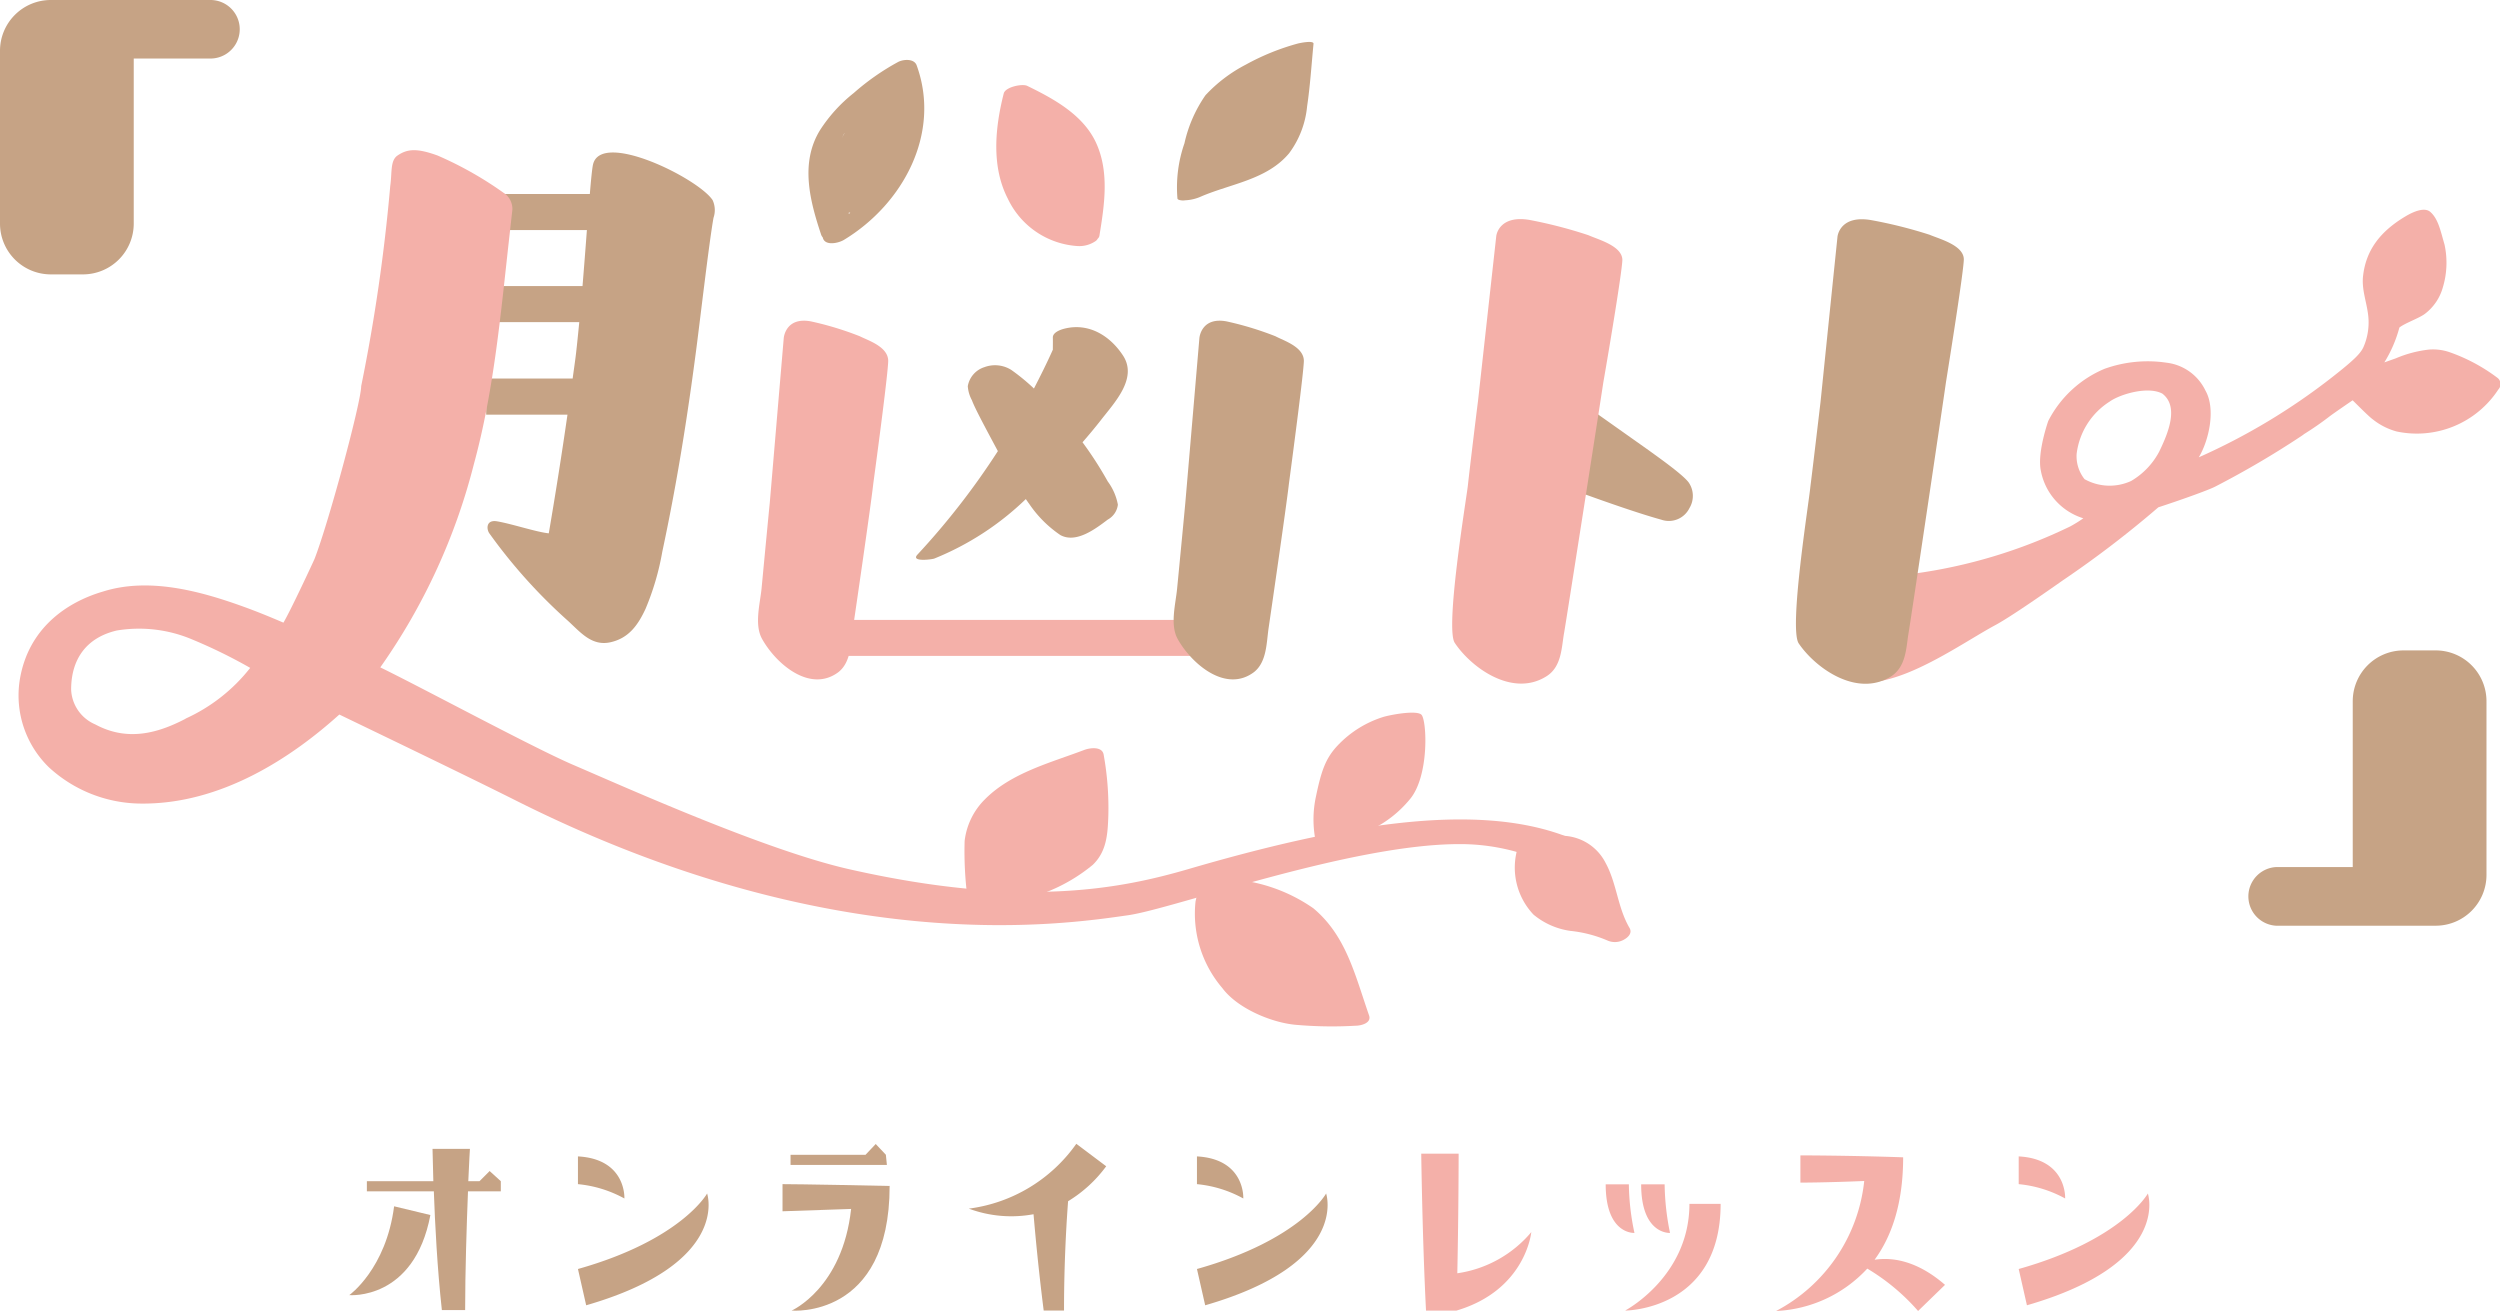<svg id="レイヤー_1" data-name="レイヤー 1" xmlns="http://www.w3.org/2000/svg" viewBox="0 0 246 128.98"><defs><style>.cls-1{fill:#c6a385;}.cls-2{fill:#f4b0a9;}</style></defs><path class="cls-1" d="M166.21,47.54c-.49-.78-3.38-2.79-4-3.25l-5.44-3.85c-.48-.34-3.09,4.92-3.07,4.94s-1.11,2-.73,2.16c0,0,6.91,2.61,10.48,3.59A2.26,2.26,0,0,0,166.24,50,2.33,2.33,0,0,0,166.21,47.54Z"/><path class="cls-1" d="M20.73,0H5A5,5,0,0,0,0,5v17a5,5,0,0,0,5,5H8.16a5,5,0,0,0,5-5V5.76h7.55a2.88,2.88,0,1,0,0-5.76Z"/><path class="cls-1" d="M239.65,64h-3.14a5,5,0,0,0-5,5V85.32h-7.55a2.89,2.89,0,0,0,0,5.77h15.71a5,5,0,0,0,5-5V69A5,5,0,0,0,239.65,64Z"/><path class="cls-1" d="M90.2,6.43c-.25-.69-1.32-.6-1.83-.33A23.78,23.78,0,0,0,84,9.16a15,15,0,0,0-3.3,3.63c-2,3.24-1,7,.11,10.33a.82.82,0,0,0,.15.24c.17.87,1.54.58,2.09.24C88.85,20.09,92.63,13.13,90.2,6.43ZM83.52,20.92a.8.8,0,0,0,.15,0l-.15.14Zm-.39-7.85s0,0,0,0c-.12.19-.22.38-.32.57l.23-.46Z"/><path class="cls-1" d="M127.72,4.28a23.28,23.28,0,0,0-5.15,2.09,14.51,14.51,0,0,0-3.95,3,13.29,13.29,0,0,0-2.07,4.73,13.17,13.17,0,0,0-.69,5.42c0,.1.14.16.34.19a1.34,1.34,0,0,0,.42,0,4.26,4.26,0,0,0,1.58-.38c2.94-1.26,6.48-1.65,8.65-4.25a9.18,9.18,0,0,0,1.77-4.62c.3-2,.43-4.1.63-6.15C129.29,3.93,127.79,4.26,127.72,4.28Zm-7.41,6.4h0l-.18.35C120.22,10.92,120.26,10.8,120.31,10.68Z"/><path class="cls-1" d="M106.52,43.52c.62-.71,1.22-1.43,1.8-2.17,1.32-1.71,3.64-4.1,2.2-6.34-1.3-2-3.41-3.27-5.78-2.67-.4.1-1.15.37-1.14.87s0,.8,0,1.2c-.58,1.3-1.21,2.56-1.86,3.82a20.25,20.25,0,0,0-2.23-1.83,3,3,0,0,0-2.65-.27A2.39,2.39,0,0,0,95.23,38a3.4,3.4,0,0,0,.41,1.39c.27.76,1.41,2.87,2.55,5a73.25,73.25,0,0,1-7.91,10.18c-.71.76,1.44.48,1.66.39a28.08,28.08,0,0,0,9-5.85c.11.15.21.31.32.45a11.46,11.46,0,0,0,3.08,3.09c1.55.85,3.47-.62,4.66-1.52a1.94,1.94,0,0,0,1-1.47,5.54,5.54,0,0,0-1-2.29A36.09,36.09,0,0,0,106.52,43.52Z"/><path class="cls-1" d="M70.12,19.69c-1.41-2.14-11-6.9-11.77-3.49-.08.36-.19,1.42-.31,2.89H47.84v3.55h9.91c-.13,1.75-.28,3.67-.43,5.51H47.84V31.7H57c-.11,1.12-.21,2.13-.31,3s-.23,1.7-.34,2.55H47.84v3.55h8Q55,46.63,54,52.48c-1.2-.12-3.62-.93-5.08-1.18-1.09-.19-1.07.75-.77,1.18a52.55,52.55,0,0,0,7.76,8.63c1.23,1.13,2.33,2.49,4.15,2.09s2.73-1.71,3.47-3.31a25.9,25.9,0,0,0,1.64-5.6q.7-3.28,1.3-6.6c.78-4.31,1.43-8.65,2-13,.33-2.44,1.3-10.83,1.74-13.26A2.34,2.34,0,0,0,70.12,19.69Z"/><path class="cls-2" d="M108.6,74.26c-.14-.84-1.35-.67-1.87-.48-3.34,1.27-7.23,2.26-9.81,4.87a6.88,6.88,0,0,0-2,4.1,35.37,35.37,0,0,0,.31,5.81,1,1,0,0,0,.94.9,1.2,1.2,0,0,0,1.49.53c1.79-.66,3.54-1.37,5.26-2.19a16.77,16.77,0,0,0,4.61-2.7c1.36-1.31,1.47-3,1.53-4.84A29.41,29.41,0,0,0,108.6,74.26Z"/><path class="cls-2" d="M160.34,91.3c-1.17-2-1.25-4.37-2.34-6.37a4.88,4.88,0,0,0-5.79-2.48,3.71,3.71,0,0,0-.48.21,1.39,1.39,0,0,0-1.14-.22,1.48,1.48,0,0,0-1.25,1A6.72,6.72,0,0,0,150.9,90a7.25,7.25,0,0,0,3.63,1.6,12.46,12.46,0,0,1,3.63.94,1.81,1.81,0,0,0,1.69-.11C160.26,92.19,160.63,91.78,160.34,91.3Z"/><path class="cls-2" d="M134.71,99.9c-1.39-4-2.25-7.82-5.47-10.52a16.16,16.16,0,0,0-8.84-2.9s-2.4.3-2.42.38h0c0,.14-.17,1.11-.34,1.85a11.28,11.28,0,0,0,2.64,8.52c1.49,2,4.82,3.39,7.2,3.61a40.33,40.33,0,0,0,5.92.09C133.92,100.93,135,100.67,134.71,99.9Z"/><path class="cls-2" d="M139.87,70.33c-.42-.43-2.6-.09-3.7.2a10.48,10.48,0,0,0-4.52,2.8c-1.18,1.24-1.62,2.45-2.15,5a10.66,10.66,0,0,0,0,4.61c.09.39,2.14,0,2.18,0A17.56,17.56,0,0,0,135,81.6a11.22,11.22,0,0,0,3.67-2.88C140.67,76.46,140.41,70.87,139.87,70.33Z"/><path class="cls-2" d="M245.71,37.15a17.32,17.32,0,0,0-4.63-2.48A5,5,0,0,0,239,34.4a11.57,11.57,0,0,0-3.25.86l-1.13.4a12.7,12.7,0,0,0,1.48-3.43c.55-.44,2-.94,2.54-1.37a4.92,4.92,0,0,0,1.72-2.53,8.4,8.4,0,0,0,.18-4.27c-.39-1.33-.61-2.51-1.39-3.2-.56-.5-1.63-.06-2.45.43-2.52,1.5-3.88,3.35-4.17,5.83-.17,1.37.37,2.63.51,4a6.07,6.07,0,0,1-.46,3c-.28.63-.85,1.24-3.1,3A62.43,62.43,0,0,1,216.36,45c1-1.66,1.69-4.75.66-6.56a4.88,4.88,0,0,0-3.83-2.75,12.57,12.57,0,0,0-6.1.6,11,11,0,0,0-5.54,5.13s-1.09,3.08-.74,4.85A6.07,6.07,0,0,0,205,51a13.18,13.18,0,0,1-1.29.8,50.81,50.81,0,0,1-15.49,4.66,34.76,34.76,0,0,0-5.46,4.46c-.4.36-2.68,2.41-2.69,2.77,0,.16-1,.83-.6,1.36,3.75,5.49,12.5-1.2,16.91-3.56,1.84-1,6.5-4.32,6.73-4.47a102.14,102.14,0,0,0,9.27-7.1c2-.65,4.92-1.68,5.62-2.05a89.32,89.32,0,0,0,8.42-4.94l.1-.07h0a1.33,1.33,0,0,0,.19-.14q1.32-.82,2.55-1.77c.61-.45,2.24-1.56,2.24-1.56.32.31,1.62,1.63,2,1.89a6.47,6.47,0,0,0,2.34,1.18,9.58,9.58,0,0,0,10-4.14A.77.77,0,0,0,245.71,37.15Zm-33.26,7.32,0,0a7.29,7.29,0,0,1-2.75,2.86,5.07,5.07,0,0,1-4.58-.18,3.63,3.63,0,0,1-.78-2.48,7.1,7.1,0,0,1,3.26-5.16c1-.71,3.73-1.54,5.17-.78C214.44,40,213.35,42.63,212.45,44.47Zm24.74-21.68h0l0,0Z"/><path class="cls-2" d="M159.64,25.59c0-1.39-2.34-2-3.35-2.45a45.35,45.35,0,0,0-5.79-1.5c-2.82-.47-3.24,1.29-3.27,1.61l-1.8,16.26c-.09.67-.77,6.23-1,8.34-.19,1.53-2.24,14-1.28,15.41,1.62,2.44,5.67,5.38,9,3.3,1.54-.94,1.5-2.88,1.76-4.3.16-.88,3.5-22.24,3.85-24.59C158.4,34,159.6,26.77,159.64,25.59Z"/><rect class="cls-2" x="81.21" y="61" width="37.04" height="3.54"/><path class="cls-2" d="M107.83,14c-1.28-2.72-4.16-4.29-6.75-5.55-.49-.24-2.15.11-2.31.74-.85,3.35-1.24,7.18.4,10.36A8.17,8.17,0,0,0,106,24.21a2.84,2.84,0,0,0,1.81-.49.66.66,0,0,0,.21-.24.48.48,0,0,0,.16-.27C108.67,20.2,109.19,16.91,107.83,14Z"/><path class="cls-2" d="M154.1,82.3c-9-3.44-22.21-1.15-37.17,3.22-6.56,1.91-16.19,3.91-33.42,0C75.35,83.66,62,77.67,56.28,75.21c-4-1.74-14.71-7.52-18.86-9.54a60.41,60.41,0,0,0,9.21-20c2-7.34,2.64-14.83,3.49-22.37l.3-2.69a1.91,1.91,0,0,0-.65-1.48,35.35,35.35,0,0,0-6.72-3.83c-2-.72-2.94-.67-3.93,0-.74.5-.53,1.69-.72,3A175.09,175.09,0,0,1,35.54,38c0,1.56-3.2,13.43-4.59,17-.07.17-2.31,5-3.06,6.27-1.3-.56-2.62-1.1-3.95-1.58-4.32-1.56-9.31-2.89-13.78-1.49C6.59,59.24,2.73,61.82,1.93,67a9.86,9.86,0,0,0,2.88,8.5,13.49,13.49,0,0,0,8.92,3.57c8.06.14,15.09-4.64,19.66-8.76,4.83,2.33,12.76,6.15,17.23,8.39C81.84,94.43,104.44,91,111,90.06c4.46-.63,21.86-7,32.6-7a20.56,20.56,0,0,1,7.5,1.39c1.12.43,2.77.73,3.57-.1S155.12,82.69,154.1,82.3ZM17.78,75.53h0ZM23,72.62l0,0L23,72.5Zm-4.73-1.9c-2.84,1.49-5.81,2.23-8.9.56A3.9,3.9,0,0,1,7,67.86c0-3,1.5-5.12,4.5-5.82a13.42,13.42,0,0,1,7.43.89,50.53,50.53,0,0,1,5.69,2.79A17,17,0,0,1,18.24,70.72Z"/><path class="cls-2" d="M87.4,35.52c0-1.4-1.94-2-2.79-2.43a31.05,31.05,0,0,0-4.79-1.46c-2.33-.45-2.67,1.31-2.7,1.64L75.74,49.54c-.07.67-.6,6.23-.8,8.35-.15,1.53-.74,3.59.06,5,1.36,2.43,4.72,5.34,7.51,3.24,1.26-1,1.21-2.9,1.42-4.32.13-.88,1.74-11.86,2-14.21C86.43,43.91,87.38,36.69,87.4,35.52Z"/><path class="cls-1" d="M128.3,35.52c0-1.4-2-2-2.79-2.43a31.39,31.39,0,0,0-4.79-1.46c-2.33-.45-2.67,1.31-2.7,1.64q-.69,8.13-1.39,16.27c-.06.67-.59,6.23-.8,8.35-.14,1.53-.73,3.59.06,5,1.36,2.43,4.73,5.34,7.51,3.24,1.26-1,1.22-2.9,1.43-4.32.13-.88,1.73-11.86,2-14.21C127.32,43.91,128.27,36.69,128.3,35.52Z"/><path class="cls-1" d="M193.24,25.53c0-1.39-2.35-2-3.37-2.43a44.69,44.69,0,0,0-5.8-1.45c-2.81-.46-3.22,1.31-3.26,1.63q-.84,8.15-1.67,16.28c-.08.66-.73,6.22-1,8.34C178,49.44,176,61.9,177,63.32c1.65,2.43,5.72,5.34,9.08,3.24,1.53-1,1.48-2.9,1.73-4.32.16-.88,3.34-22.26,3.67-24.61C192.07,33.93,193.21,26.7,193.24,25.53Z"/><path class="cls-1" d="M34.37,127.44s3.62-2.57,4.41-8.74l3.57.86C40.75,128,34.37,127.44,34.37,127.44Zm14.91-11.21v1H46.05c-.13,3.28-.28,7.9-.28,11.68H43.48c-.45-4.07-.68-8.53-.79-11.68H36.1v-1h6.54l-.08-3.18h3.68s-.08,1.26-.16,3.18h1.1l1-1Z"/><path class="cls-1" d="M61.44,117.93a11.78,11.78,0,0,0-4.57-1.41l0-2.73C61.65,114.05,61.44,117.93,61.44,117.93Zm8.14-.49s2.36,6.88-11.9,11l-.81-3.57C67.06,122,69.58,117.44,69.58,117.44Z"/><path class="cls-1" d="M77,116.52s2.16,0,10.54.18c0,13.13-9.64,12.26-9.64,12.26s5-2.2,5.85-10l-6.75.23Zm10.27-1.89H77.79v-1h7.38l1-1.06,1,1.06Z"/><path class="cls-1" d="M95.33,118.93a15.35,15.35,0,0,0,10.58-6.38l2.94,2.21a13.05,13.05,0,0,1-3.75,3.44c-.13,1.73-.4,5.77-.4,10.76h-2c-.5-3.94-.82-7.38-1-9.48A12,12,0,0,1,95.33,118.93Z"/><path class="cls-1" d="M122.34,117.93a11.71,11.71,0,0,0-4.56-1.41l0-2.73C122.55,114.05,122.34,117.93,122.34,117.93Zm8.15-.49s2.36,6.88-11.9,11l-.81-3.57C128,122,130.49,117.44,130.49,117.44Z"/><path class="cls-2" d="M150.68,121.24s-.53,5.7-7.36,7.72h-3c-.36-7.09-.47-15.44-.47-15.44h3.68s0,5.41-.13,11.77A11.68,11.68,0,0,0,150.68,121.24Z"/><path class="cls-2" d="M158,116.54h2.28a24,24,0,0,0,.55,4.78S158,121.51,158,116.54Zm8.24,1.92h3.07c0,10.5-9.4,10.5-9.4,10.5S166.24,125.63,166.24,118.46Zm-4.75-1.92h2.31a24.91,24.91,0,0,0,.53,4.78S161.49,121.51,161.49,116.54Z"/><path class="cls-2" d="M174.77,129a16.4,16.4,0,0,0,8.67-12.79c-3.76.16-6.28.16-6.28.16v-2.68s4.62,0,10.11.19c0,4.65-1.18,7.85-2.81,10.08,1.5-.23,4-.08,6.93,2.47L188.74,129a20.71,20.71,0,0,0-5-4.17A13,13,0,0,1,174.77,129Z"/><path class="cls-2" d="M203.21,117.93a11.78,11.78,0,0,0-4.57-1.41l0-2.73C203.42,114.05,203.21,117.93,203.21,117.93Zm8.14-.49s2.36,6.88-11.9,11l-.81-3.57C208.82,122,211.35,117.44,211.35,117.44Z"/></svg>